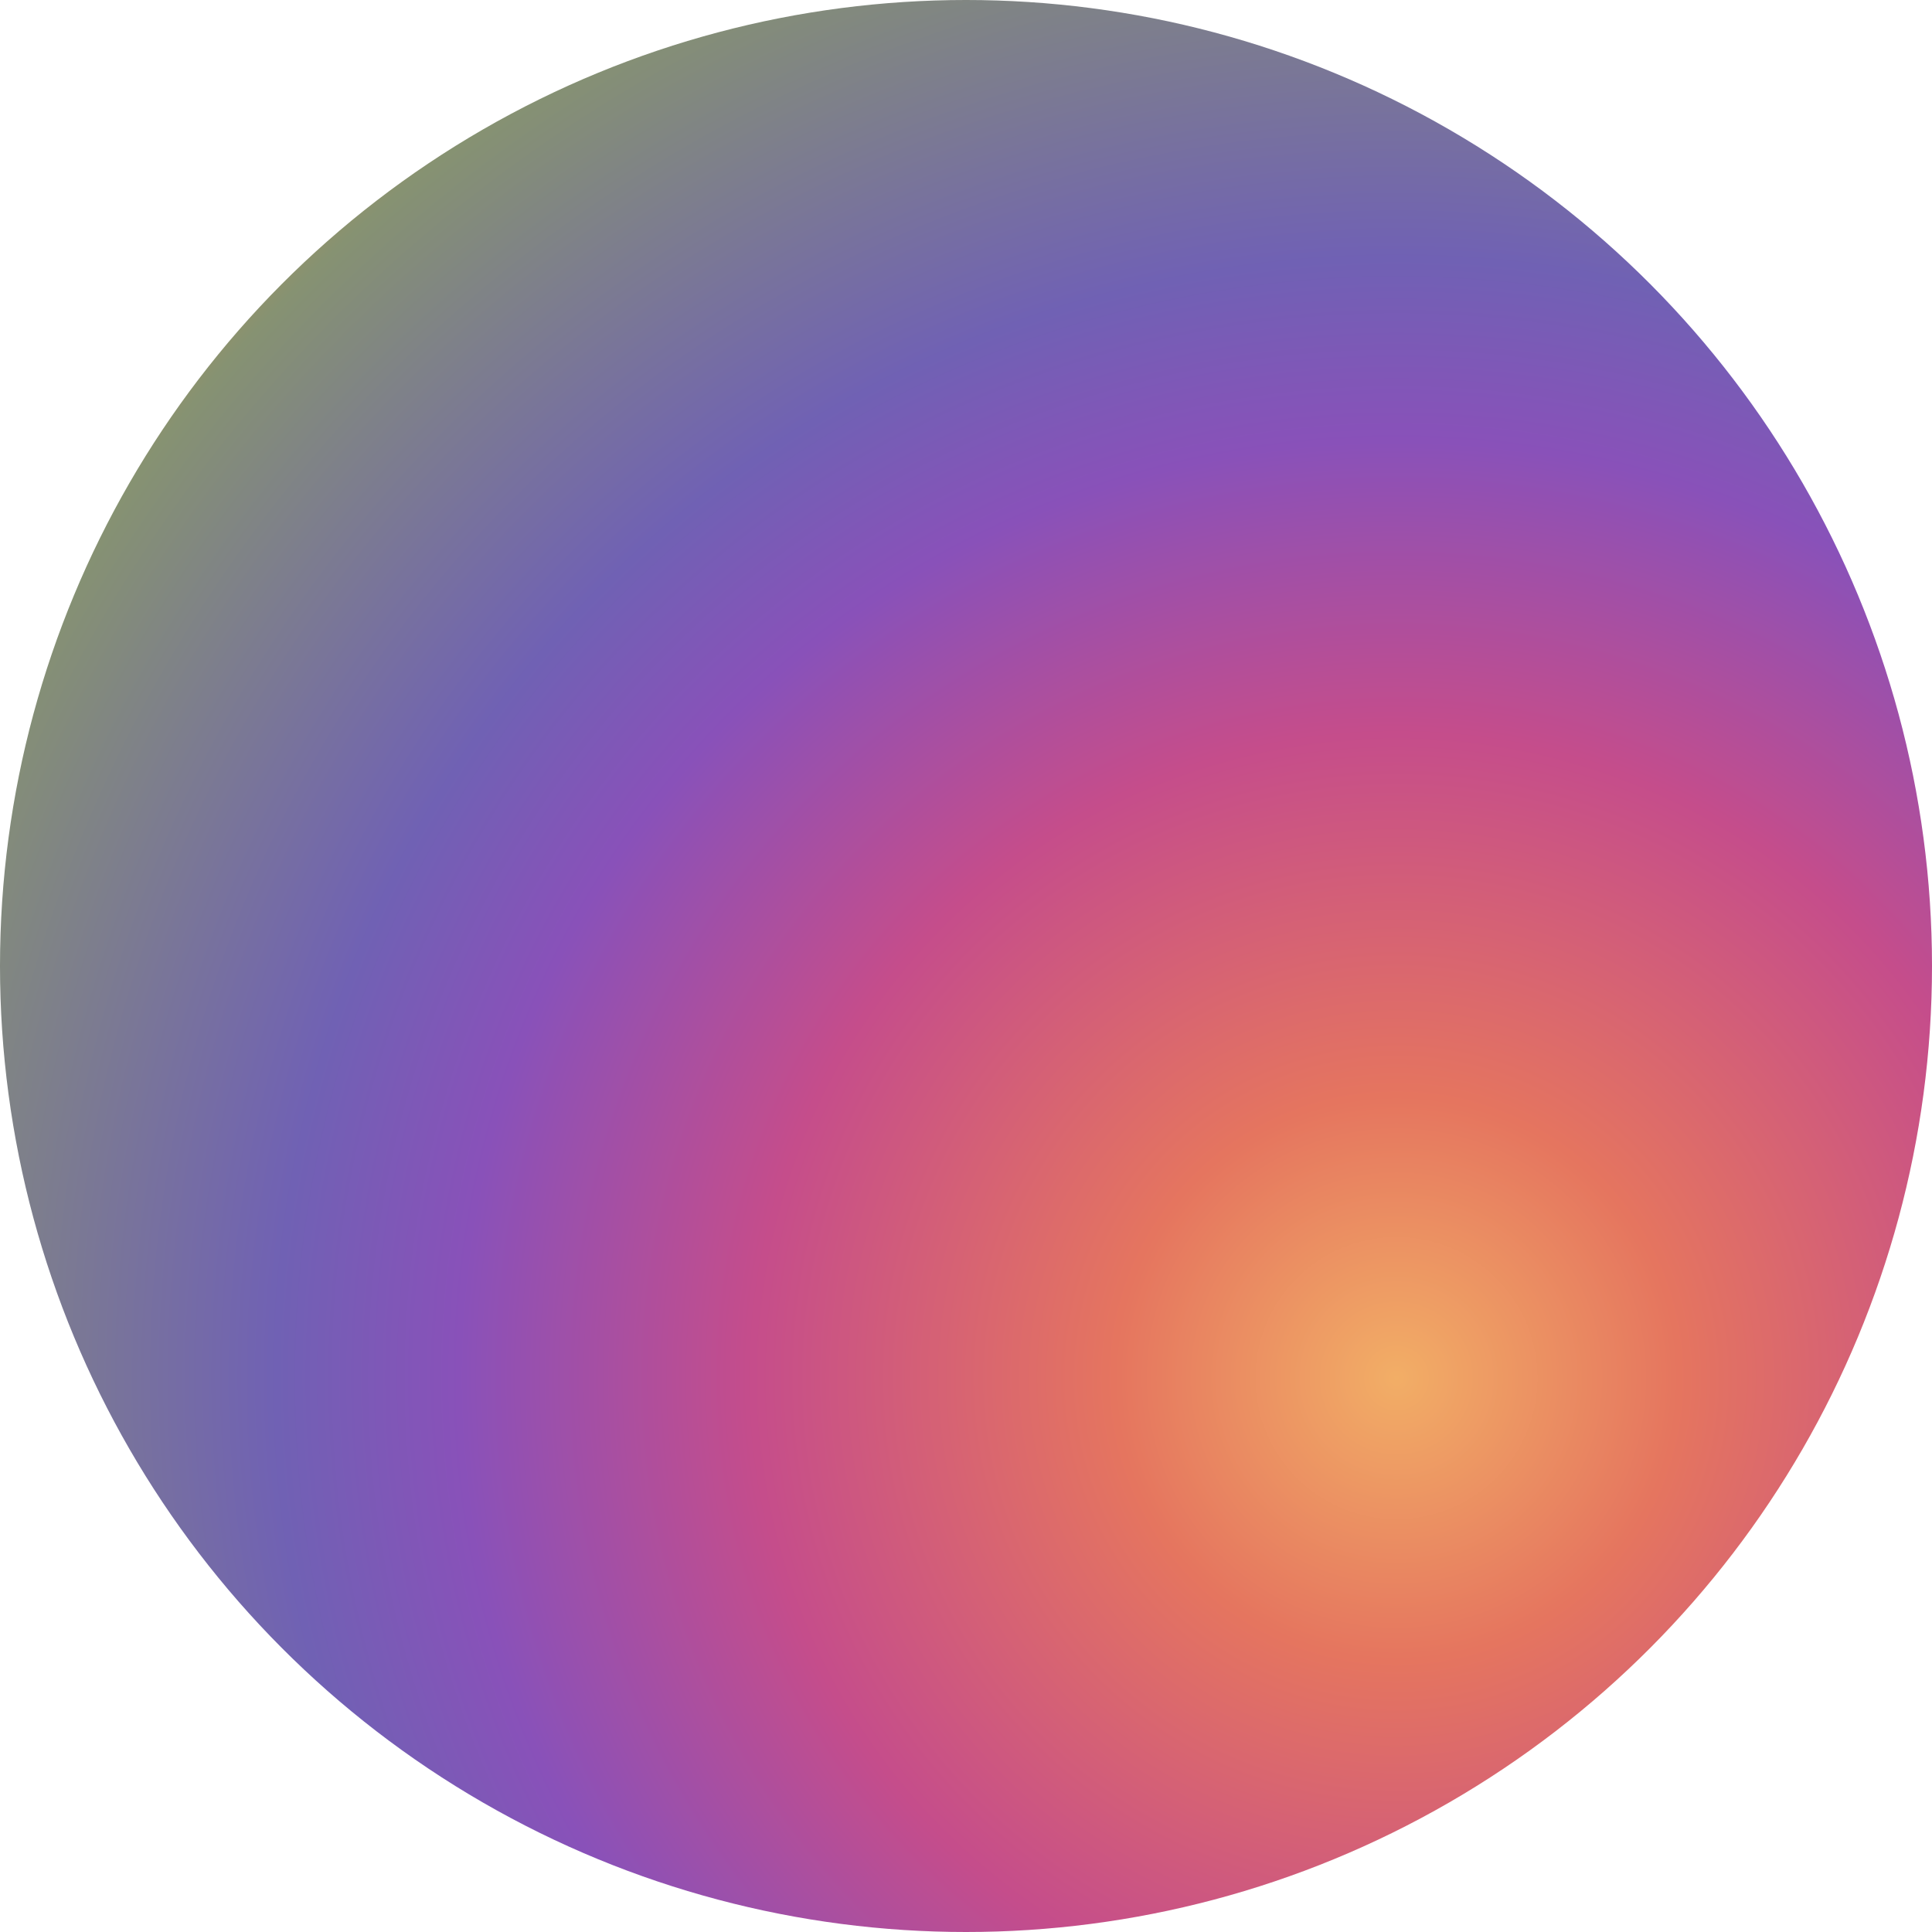<?xml version="1.0" encoding="UTF-8"?> <svg xmlns="http://www.w3.org/2000/svg" width="150" height="150" viewBox="0 0 150 150" fill="none"> <circle cx="75" cy="75" r="75" fill="url(#paint0_radial_133_205)"></circle> <defs> <radialGradient id="paint0_radial_133_205" cx="0" cy="0" r="1" gradientUnits="userSpaceOnUse" gradientTransform="translate(108.412 106.635) rotate(42.936) scale(167.502 171.977)"> <stop stop-color="#F2AE66"></stop> <stop offset="0.13" stop-color="#E5755F"></stop> <stop offset="0.297" stop-color="#C54D8B"></stop> <stop offset="0.432" stop-color="#8951B9"></stop> <stop offset="0.516" stop-color="#7061B4"></stop> <stop offset="0.714" stop-color="#869272"></stop> <stop offset="0.812" stop-color="#DD8A37"></stop> <stop offset="1" stop-color="#EA4664"></stop> </radialGradient> </defs> </svg> 